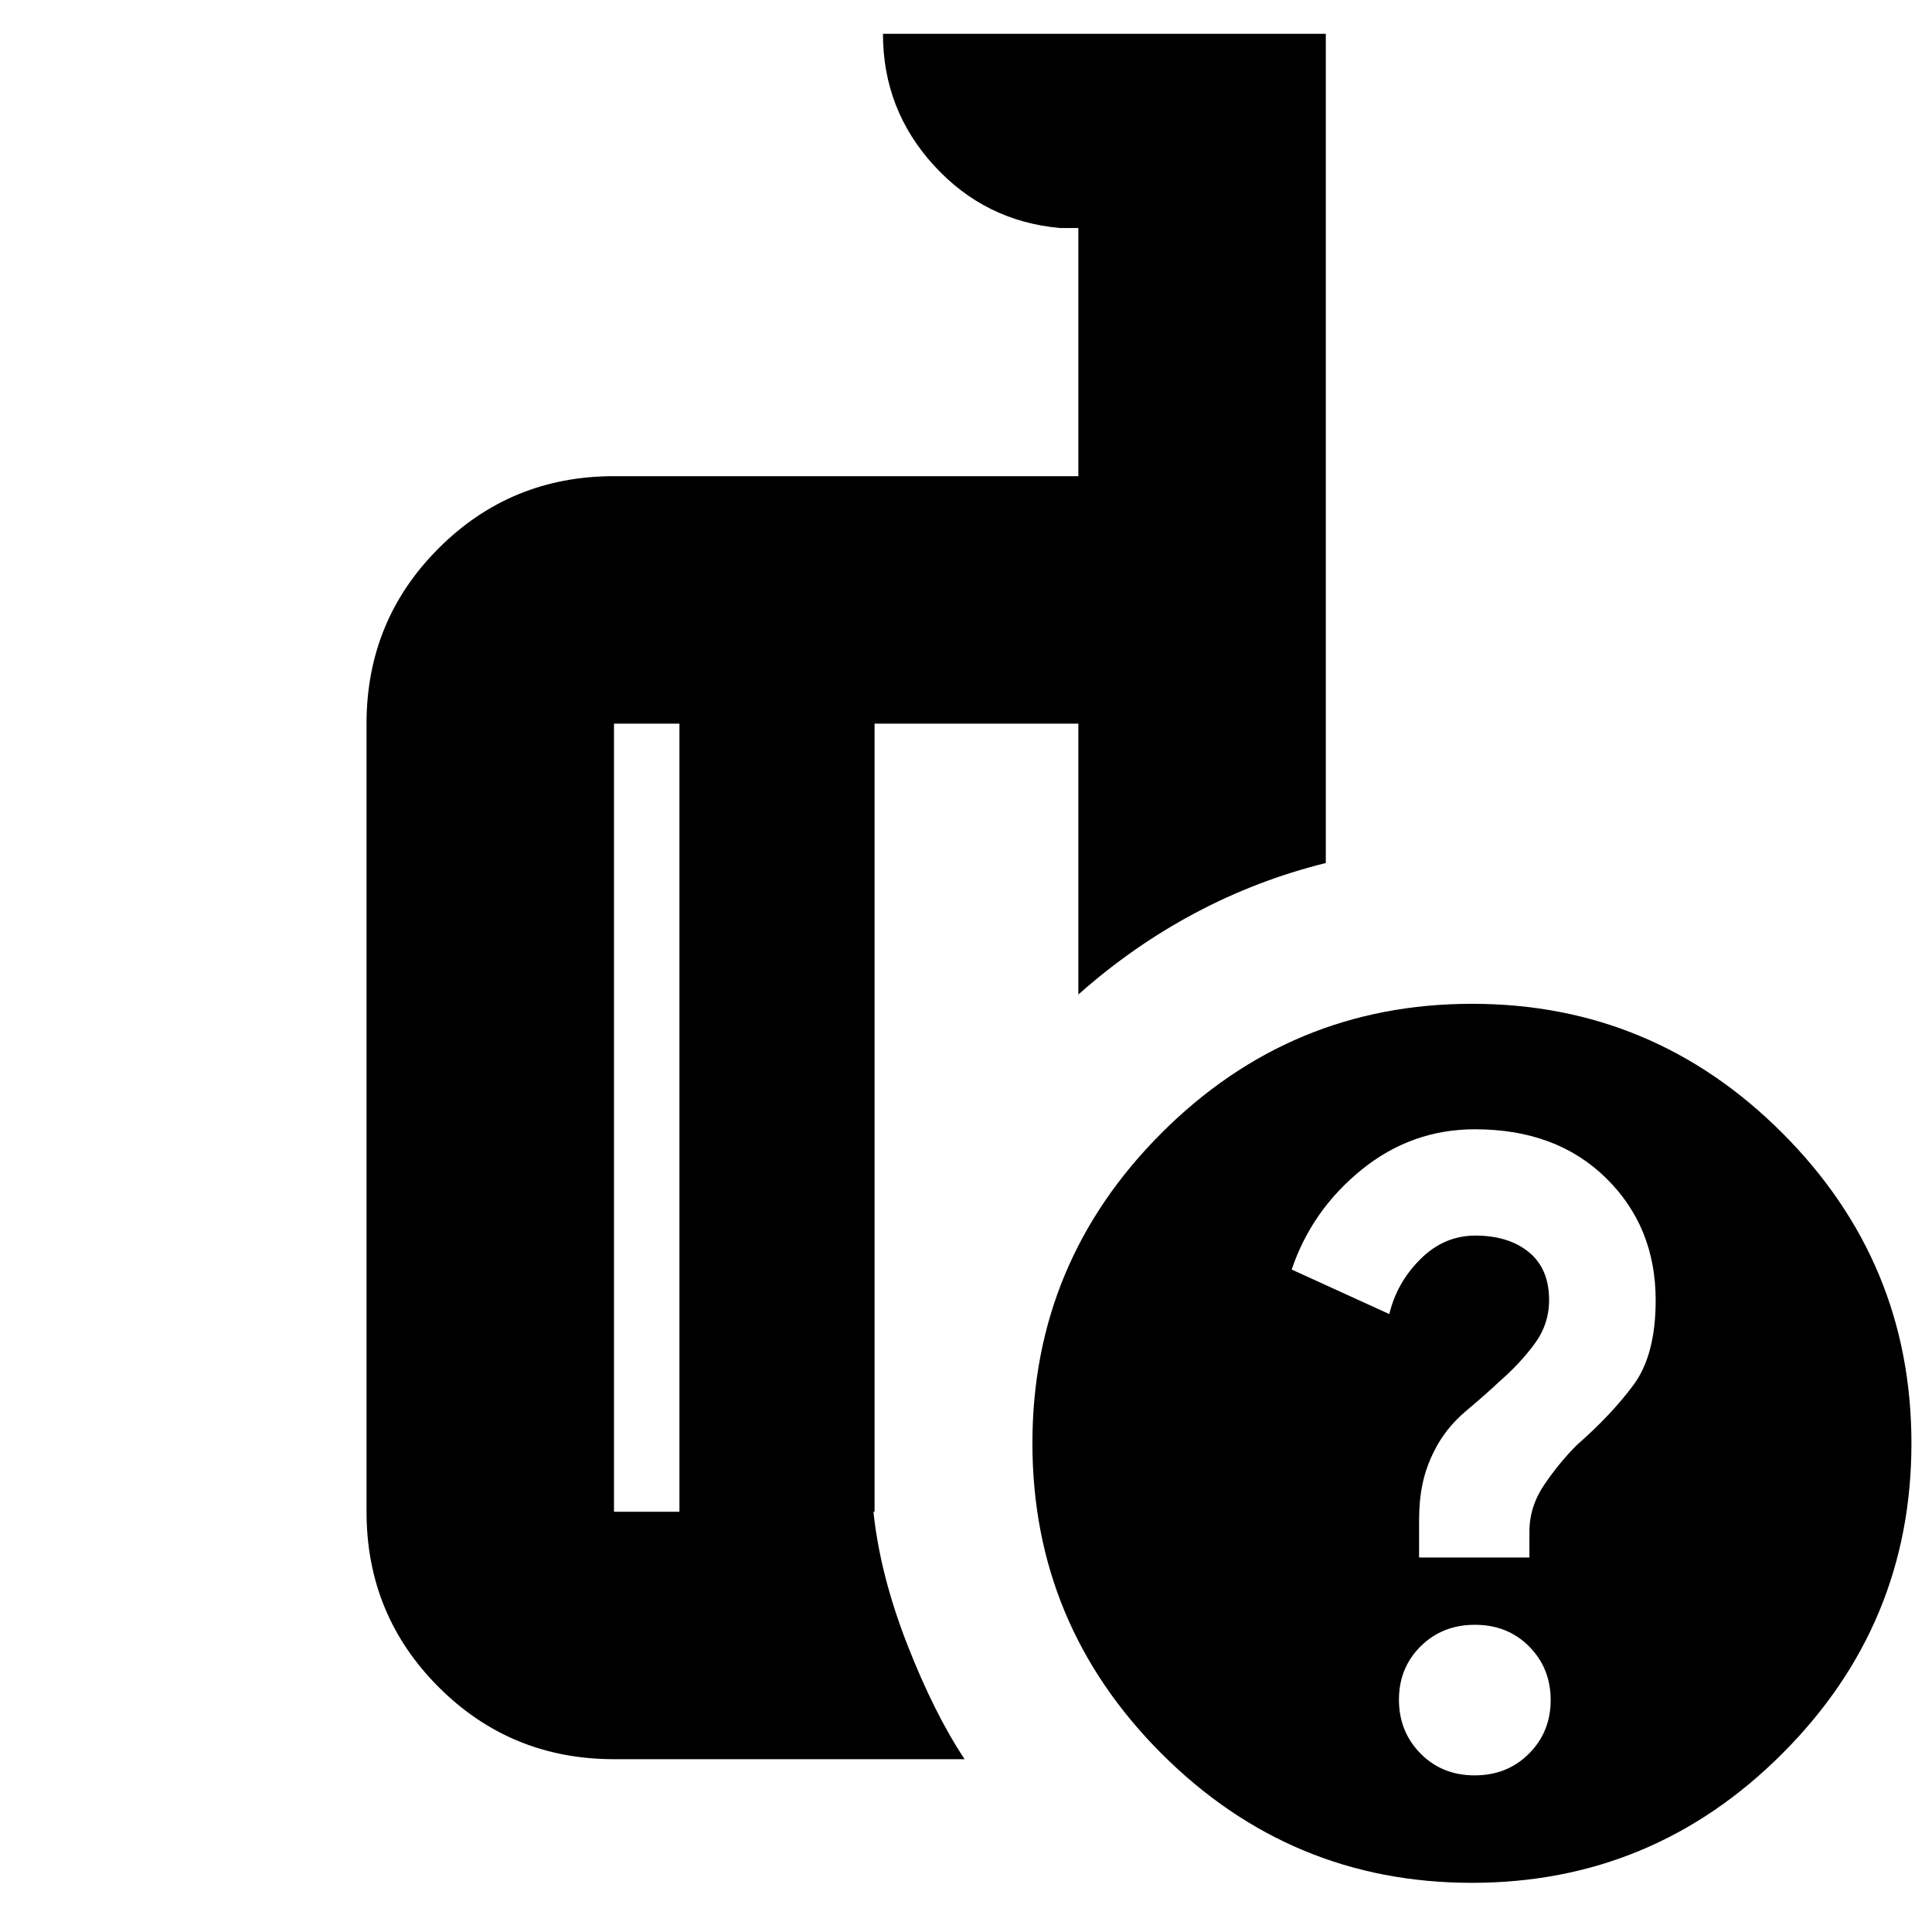 <svg xmlns="http://www.w3.org/2000/svg" height="24" viewBox="0 -960 960 960" width="24"><path d="M337.61-208.826v-391.608h-32.522v391.608h32.522ZM479.306-85.869H305.088q-51.299 0-87.128-35.829-35.83-35.829-35.83-87.128v-391.608q0-51.299 35.83-87.128 35.829-35.829 87.128-35.829h230.738v-123.306h-9.044q-37.304-3.304-62.673-31.043-25.37-27.739-25.37-65.478h220.045v412.044q-34.088 8.435-65.044 24.913-30.957 16.479-57.914 40.435v-134.608h-101.26v391.608h-.565q3.304 31.261 16.674 65.609t28.631 57.348Zm252.107-375.348q90.022 0 154.196 64.196 64.173 64.195 64.173 154.217 0 90.021-64.195 154.195-64.196 64.174-154.217 64.174-90.022 0-154.196-64.196-64.173-64.196-64.173-154.217 0-90.022 64.195-154.195 64.196-64.174 154.217-64.174Zm1.327 383.39q16.217 0 26.999-10.795 10.783-10.796 10.783-26.631 0-15.834-10.697-26.617-10.697-10.782-26.913-10.782t-26.999 10.696q-10.783 10.697-10.783 26.532 0 15.834 10.697 26.716 10.697 10.882 26.913 10.882Zm-27.61-108.26h54.827v-12.857q0-12.447 7.434-23.382 7.435-10.935 16.123-19.639 17.182-15.035 28.182-29.898 11-14.864 11-42.056 0-36.516-24.693-60.733-24.692-24.218-65.039-24.218-31.582 0-56.36 20.066-24.778 20.065-34.778 49.63l48.522 22.131q3.706-15.6 15.44-27.3 11.734-11.7 27.309-11.7 16.505 0 26.573 8.228 10.069 8.228 10.069 23.815 0 12.072-7.337 21.922-7.338 9.85-17.121 18.321-6.21 5.916-16.745 14.793-10.536 8.877-16.183 20.554-3.788 7.604-5.505 15.766-1.718 8.162-1.718 18.291v18.266ZM386.088-404.913ZM337.61-208.826v-391.608 391.608Zm96.956 0v-391.608 391.608Z"/></svg>